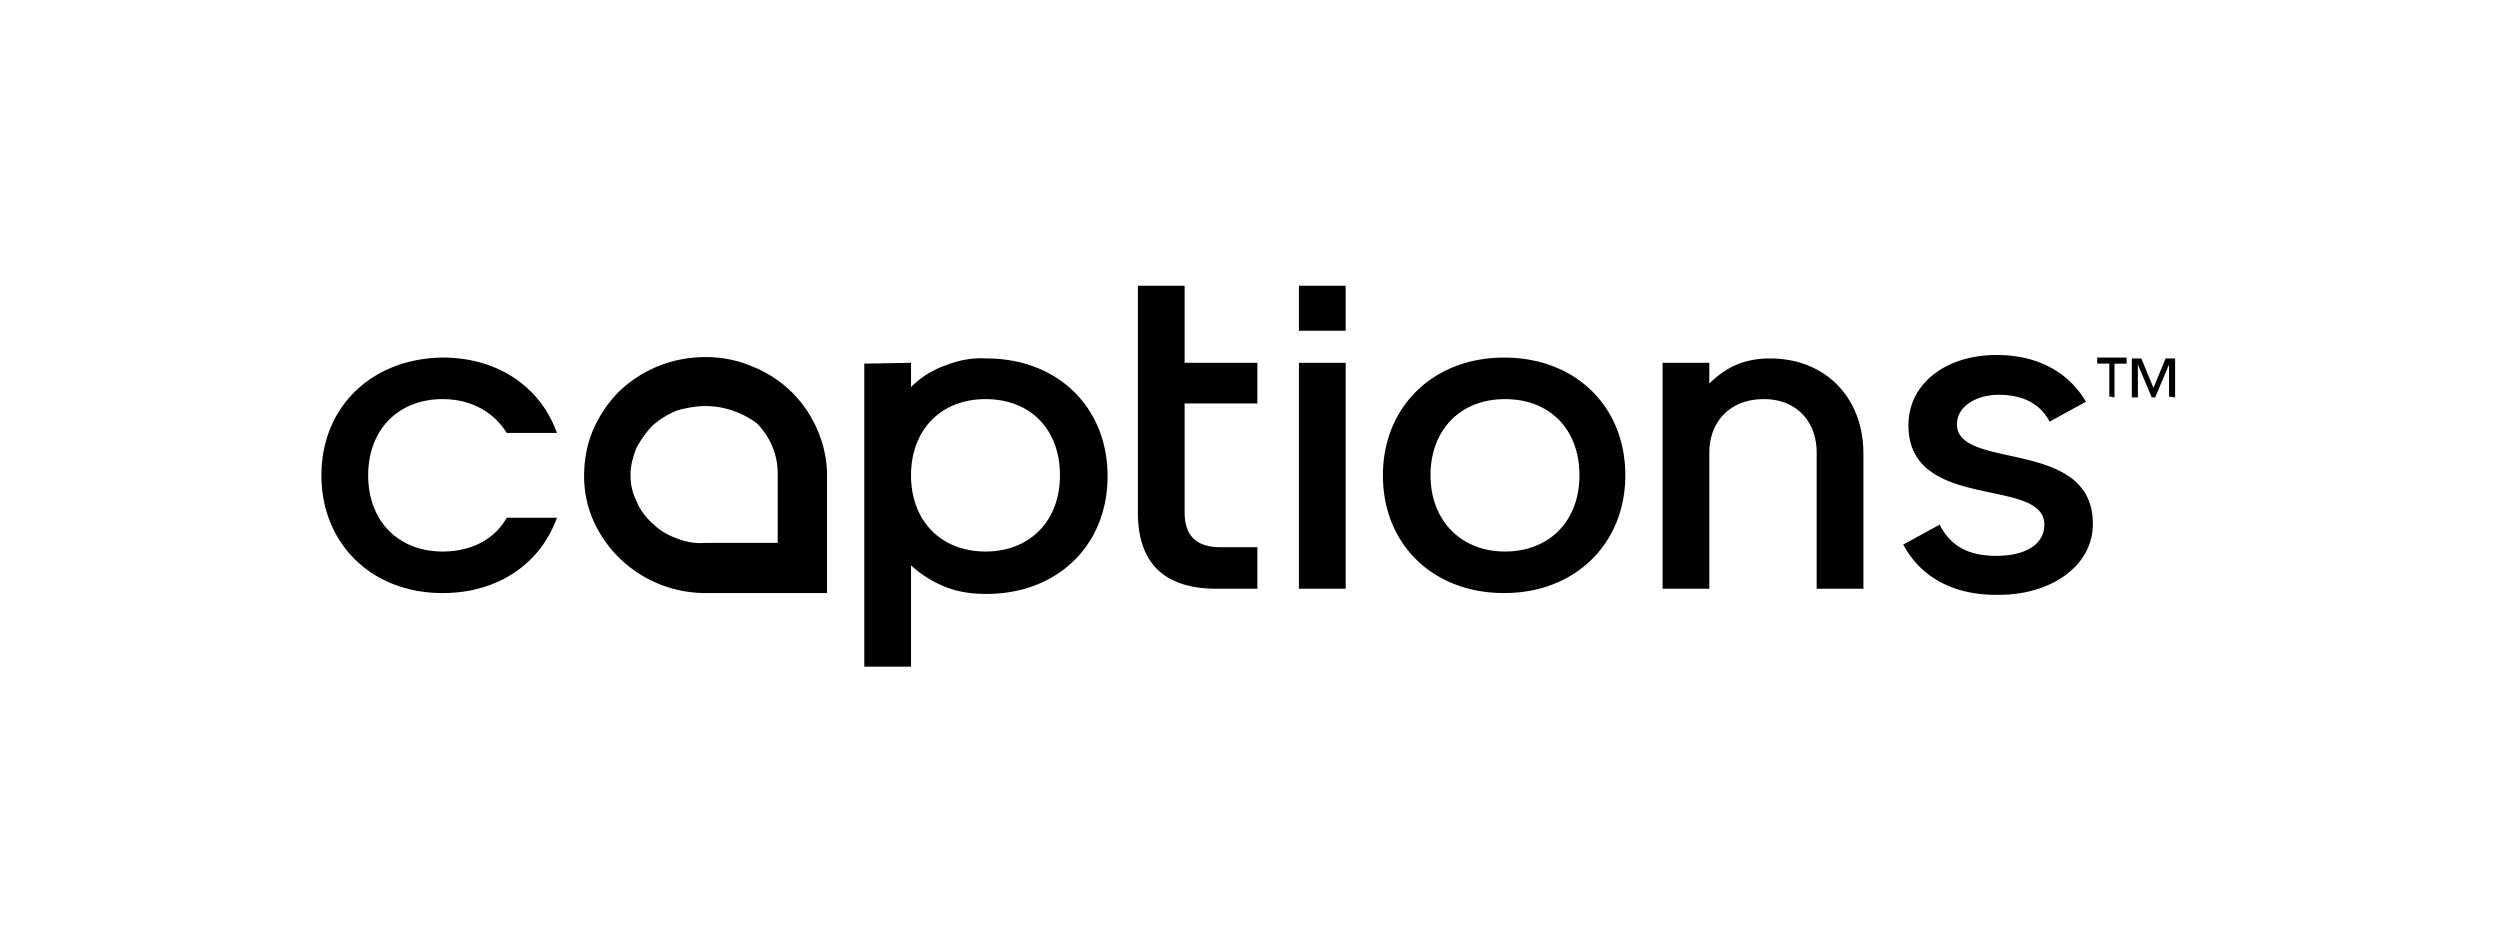 <svg xmlns="http://www.w3.org/2000/svg" fill="none" viewBox="0 0 210 80"><path fill="#000" d="M76.527 30.473v2.036c.8-.8 1.819-1.454 2.91-1.818 1.09-.436 2.254-.655 3.418-.582 5.963 0 10.181 4.073 10.181 9.891s-4.218 9.89-10.181 9.89c-1.164 0-2.328-.145-3.419-.58a9.332 9.332 0 0 1-2.909-1.82V56H72.6V30.546l3.927-.073Zm0 9.454c0 3.855 2.546 6.4 6.255 6.4s6.254-2.545 6.254-6.4c0-3.854-2.472-6.4-6.254-6.4-3.782 0-6.255 2.618-6.255 6.4ZM109.109 24h3.927v3.782h-3.927V24Zm0 6.473h3.927v18.982h-3.927V30.473ZM116.164 39.927c0-5.745 4.218-9.89 10.181-9.89 5.964 0 10.182 4.072 10.182 9.89 0 5.746-4.218 9.891-10.182 9.891-5.963 0-10.181-4.072-10.181-9.89Zm16.509 0c0-3.854-2.473-6.4-6.255-6.4s-6.254 2.618-6.254 6.4c0 3.782 2.545 6.4 6.254 6.4 3.709 0 6.255-2.545 6.255-6.4ZM139.655 30.473h3.927v1.745c.654-.654 1.454-1.236 2.327-1.6.873-.363 1.818-.509 2.764-.509 4.654 0 7.854 3.273 7.854 8v11.346H152.6V38.035c0-2.69-1.745-4.509-4.436-4.509-2.837 0-4.582 1.891-4.582 4.51v11.418h-3.927V30.473ZM69.473 49.818H59.29c-2.036 0-4-.582-5.673-1.672a10.186 10.186 0 0 1-3.782-4.437c-.8-1.818-.945-3.782-.581-5.745.363-1.891 1.381-3.71 2.763-5.091a10.364 10.364 0 0 1 5.236-2.691c1.964-.364 4-.218 5.892.582a9.879 9.879 0 0 1 4.581 3.636c1.091 1.6 1.746 3.564 1.746 5.527v9.891ZM59.29 34.11c-.8 0-1.6.145-2.4.364a7.27 7.27 0 0 0-2.036 1.236c-.582.582-1.019 1.236-1.382 1.891-.291.727-.51 1.527-.51 2.255 0 .8.146 1.527.51 2.254.29.727.8 1.382 1.382 1.891.581.582 1.236.946 2.036 1.236.727.291 1.527.437 2.4.364h6.036v-5.89c0-1.528-.654-3.056-1.745-4.146-1.164-.873-2.691-1.455-4.291-1.455ZM42.564 43.49c-1.019 1.82-2.982 2.837-5.382 2.837-3.71 0-6.255-2.545-6.255-6.4 0-3.854 2.546-6.4 6.255-6.4 2.4 0 4.29 1.091 5.382 2.837h4.218c-1.382-3.855-4.946-6.328-9.6-6.328C31.218 30.11 27 34.182 27 39.927c0 5.746 4.218 9.891 10.182 9.891 4.654 0 8.218-2.472 9.6-6.327h-4.218ZM105.618 33.89v-3.417h-6.109V24h-3.927v19.054c0 4.219 2.182 6.4 6.618 6.4h3.418v-3.49h-3.127c-1.964 0-2.982-.946-2.982-2.91v-9.163h6.109ZM177.182 33.31v-2.765h-1.018v-.509h2.472v.51h-1.018v2.836l-.436-.073ZM182.2 33.31v-2.692l-1.164 2.764h-.291l-1.163-2.764v2.764h-.509v-3.273h.8l1.018 2.473 1.018-2.473h.8v3.273l-.509-.073ZM159.873 45.745l3.054-1.672c1.018 1.963 2.618 2.618 4.8 2.618 2.255 0 4-.873 4-2.618 0-4.073-11.418-1.019-11.418-8.364 0-3.418 3.055-5.89 7.418-5.89 3.709 0 6.182 1.672 7.491 3.927l-3.054 1.672c-.873-1.672-2.473-2.254-4.291-2.254-1.818 0-3.491.945-3.491 2.472 0 3.928 11.418 1.091 11.418 8.364 0 3.636-3.636 5.964-7.855 5.964-3.709.072-6.545-1.382-8.072-4.218Z"/></svg>
